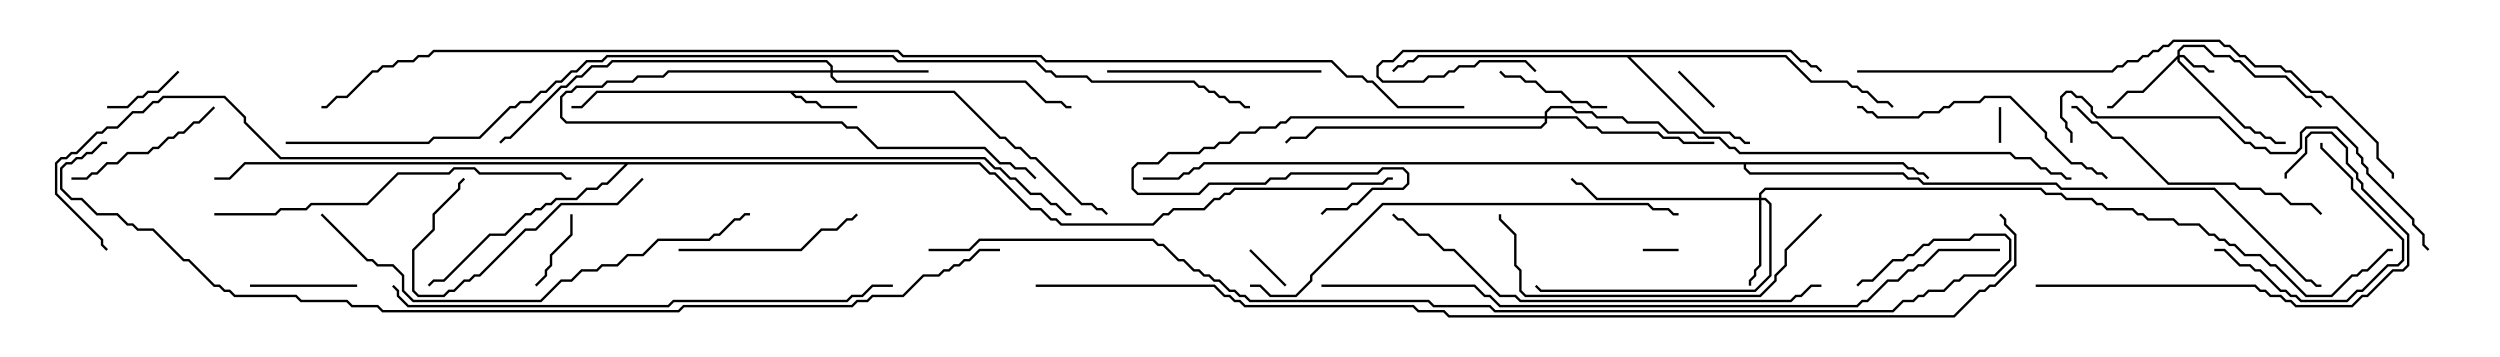 <svg version="1.1" width="105" height="15" xmlns="http://www.w3.org/2000/svg"><path d="M40.092,3.807L42.021,5.736L42.235,5.736L42.664,6.164L42.878,6.164L43.306,6.593L43.521,6.593L45.449,8.521L45.878,8.521L46.092,8.736L46.306,8.736L46.535,8.965L46.465,9.035L46.265,8.836L46.051,8.836L45.836,8.621L45.408,8.621L43.479,6.693L43.265,6.693L42.836,6.264L42.622,6.264L42.194,5.836L41.979,5.836L40.051,3.907L33.335,3.907L33.449,4.021L33.664,4.021L33.878,4.236L34.306,4.236L34.521,4.45L36,4.45L36,4.55L34.479,4.55L34.265,4.336L33.836,4.336L33.622,4.121L33.408,4.121L33.194,3.907L25.092,3.907L24.449,4.55L24,4.55L24,4.45L24.408,4.45L25.051,3.807z" stroke="none"/><path d="M75.021,2.307L76.092,3.379L77.592,3.379L77.806,3.593L78.021,3.593L78.235,3.807L78.449,3.807L78.878,4.236L79.306,4.236L79.535,4.465L79.465,4.535L79.265,4.336L78.836,4.336L78.408,3.907L78.194,3.907L77.979,3.693L77.765,3.693L77.551,3.479L76.051,3.479L74.979,2.407L68.478,2.407L71.592,5.521L72.664,5.521L72.878,5.736L73.092,5.736L73.306,5.95L73.5,5.95L73.5,6.05L73.265,6.05L73.051,5.836L72.836,5.836L72.622,5.621L71.551,5.621L68.336,2.407L59.592,2.407L59.378,2.621L59.164,2.621L58.949,2.836L58.735,2.836L58.535,3.035L58.465,2.965L58.694,2.736L58.908,2.736L59.122,2.521L59.336,2.521L59.551,2.307z" stroke="none"/><path d="M79.949,6.807L80.164,7.021L80.378,7.021L80.592,7.236L80.806,7.236L81.035,7.465L80.965,7.535L80.765,7.336L80.551,7.336L80.336,7.121L80.122,7.121L79.908,6.907L73.336,6.907L73.336,7.051L73.521,7.236L79.949,7.236L80.164,7.45L80.592,7.45L80.806,7.664L86.378,7.664L86.592,7.879L93.021,7.879L96.878,11.736L97.092,11.736L97.306,11.95L97.5,11.95L97.5,12.05L97.265,12.05L97.051,11.836L96.836,11.836L92.979,7.979L86.551,7.979L86.336,7.764L80.765,7.764L80.551,7.55L80.122,7.55L79.908,7.336L73.479,7.336L73.236,7.092L73.236,6.907L50.592,6.907L50.378,7.121L50.164,7.121L49.949,7.336L49.735,7.336L49.521,7.55L48,7.55L48,7.45L49.479,7.45L49.694,7.236L49.908,7.236L50.122,7.021L50.336,7.021L50.551,6.807z" stroke="none"/><path d="M41.164,6.807L41.592,7.236L41.806,7.236L43.306,8.736L43.735,8.736L44.164,9.164L44.378,9.164L44.592,9.379L48.408,9.379L48.836,8.95L49.051,8.95L49.265,8.736L50.551,8.736L50.979,8.307L51.194,8.307L51.408,8.093L51.622,8.093L51.836,7.879L56.551,7.879L56.765,7.664L58.051,7.664L58.265,7.45L58.5,7.45L58.5,7.55L58.306,7.55L58.092,7.764L56.806,7.764L56.592,7.979L51.878,7.979L51.664,8.193L51.449,8.193L51.235,8.407L51.021,8.407L50.592,8.836L49.306,8.836L49.092,9.05L48.878,9.05L48.449,9.479L44.551,9.479L44.336,9.264L44.122,9.264L43.694,8.836L43.265,8.836L41.765,7.336L41.551,7.336L41.122,6.907L26.378,6.907L25.521,7.764L25.306,7.764L25.092,7.979L24.664,7.979L24.235,8.407L23.378,8.407L23.164,8.621L22.949,8.621L22.735,8.836L22.521,8.836L22.306,9.05L22.092,9.05L21.235,9.907L20.592,9.907L18.664,11.836L18.235,11.836L18.035,12.035L17.965,11.965L18.194,11.736L18.622,11.736L20.551,9.807L21.194,9.807L22.051,8.95L22.265,8.95L22.479,8.736L22.694,8.736L22.908,8.521L23.122,8.521L23.336,8.307L24.194,8.307L24.622,7.879L25.051,7.879L25.265,7.664L25.479,7.664L26.236,6.907L10.306,6.907L9.664,7.55L9,7.55L9,7.45L9.622,7.45L10.265,6.807z" stroke="none"/><path d="M91.45,2.336L91.45,2.122L91.694,1.879L92.592,1.879L93.021,2.307L93.664,2.307L93.878,2.521L94.092,2.521L94.735,3.164L96.021,3.164L96.878,4.021L97.092,4.021L97.535,4.465L97.465,4.535L97.051,4.121L96.836,4.121L95.979,3.264L94.694,3.264L94.051,2.621L93.836,2.621L93.622,2.407L92.979,2.407L92.551,1.979L91.735,1.979L91.55,2.164L91.55,2.307L91.735,2.307L92.164,2.736L92.592,2.736L92.806,2.95L93,2.95L93,3.05L92.765,3.05L92.551,2.836L92.122,2.836L91.694,2.407L91.55,2.407L91.55,2.551L94.306,5.307L94.521,5.307L94.735,5.521L94.949,5.521L95.164,5.736L95.378,5.736L95.592,5.95L96,5.95L96,6.05L95.551,6.05L95.336,5.836L95.122,5.836L94.908,5.621L94.694,5.621L94.479,5.407L94.265,5.407L91.45,2.592L91.45,2.478L90.021,3.907L89.378,3.907L88.735,4.55L88.5,4.55L88.5,4.45L88.694,4.45L89.336,3.807L89.979,3.807z" stroke="none"/><path d="M73.879,8.307L73.879,8.122L74.122,7.879L85.735,7.879L85.949,8.093L86.592,8.093L86.806,8.307L87.878,8.307L88.092,8.521L88.306,8.521L88.521,8.736L89.592,8.736L89.806,8.95L90.021,8.95L90.235,9.164L91.306,9.164L91.521,9.379L92.378,9.379L92.806,9.807L93.021,9.807L93.235,10.021L93.449,10.021L93.664,10.236L93.878,10.236L94.306,10.664L94.949,10.664L95.378,11.093L95.592,11.093L96.878,12.379L97.908,12.379L98.765,11.521L98.979,11.521L99.194,11.307L99.408,11.307L100.265,10.45L100.5,10.45L100.5,10.55L100.306,10.55L99.449,11.407L99.235,11.407L99.021,11.621L98.806,11.621L97.949,12.479L96.836,12.479L95.551,11.193L95.336,11.193L94.908,10.764L94.265,10.764L93.836,10.336L93.622,10.336L93.408,10.121L93.194,10.121L92.979,9.907L92.765,9.907L92.336,9.479L91.479,9.479L91.265,9.264L90.194,9.264L89.979,9.05L89.765,9.05L89.551,8.836L88.479,8.836L88.265,8.621L88.051,8.621L87.836,8.407L86.765,8.407L86.551,8.193L85.908,8.193L85.694,7.979L74.164,7.979L73.979,8.164L73.979,8.307L74.164,8.307L74.407,8.551L74.407,11.592L73.735,12.264L64.694,12.264L64.465,12.035L64.535,11.965L64.735,12.164L73.694,12.164L74.307,11.551L74.307,8.592L74.122,8.407L73.979,8.407L73.979,11.164L73.764,11.378L73.764,11.592L73.55,11.806L73.55,12L73.45,12L73.45,11.765L73.664,11.551L73.664,11.336L73.879,11.122L73.879,8.407L67.051,8.407L66.408,7.764L66.194,7.764L65.965,7.535L66.035,7.465L66.235,7.664L66.449,7.664L67.092,8.307z" stroke="none"/><path d="M34.879,2.95L34.879,2.806L34.694,2.621L25.735,2.621L25.521,2.836L24.878,2.836L24.449,3.264L24.235,3.264L23.806,3.693L23.592,3.693L21.449,5.836L21.235,5.836L21.035,6.035L20.965,5.965L21.194,5.736L21.408,5.736L23.551,3.593L23.765,3.593L24.194,3.164L24.408,3.164L24.836,2.736L25.479,2.736L25.694,2.521L34.735,2.521L34.979,2.765L34.979,2.95L39,2.95L39,3.05L34.979,3.05L34.979,3.194L35.164,3.379L43.092,3.379L43.949,4.236L44.592,4.236L44.806,4.45L45,4.45L45,4.55L44.765,4.55L44.551,4.336L43.908,4.336L43.051,3.479L35.122,3.479L34.879,3.235L34.879,3.05L28.092,3.05L27.878,3.264L26.806,3.264L26.592,3.479L25.521,3.479L25.306,3.693L24.235,3.693L24.021,3.907L23.806,3.907L23.621,4.092L23.621,4.908L23.806,5.093L35.378,5.093L35.592,5.307L36.021,5.307L36.878,6.164L41.378,6.164L42.021,6.807L42.449,6.807L42.664,7.021L43.092,7.021L43.535,7.465L43.465,7.535L43.051,7.121L42.622,7.121L42.408,6.907L41.979,6.907L41.336,6.264L36.836,6.264L35.979,5.407L35.551,5.407L35.336,5.193L23.765,5.193L23.521,4.949L23.521,4.051L23.765,3.807L23.979,3.807L24.194,3.593L25.265,3.593L25.479,3.379L26.551,3.379L26.765,3.164L27.836,3.164L28.051,2.95z" stroke="none"/><path d="M64.879,4.879L64.879,4.694L65.122,4.45L66.021,4.45L66.235,4.664L66.878,4.664L67.092,4.879L68.164,4.879L68.378,5.093L69.664,5.093L70.092,5.521L71.164,5.521L71.378,5.736L72.235,5.736L72.664,6.164L72.878,6.164L73.092,6.379L84.449,6.379L84.664,6.593L85.306,6.593L85.735,7.021L85.949,7.021L86.164,7.236L86.592,7.236L86.806,7.45L87,7.45L87,7.55L86.765,7.55L86.551,7.336L86.122,7.336L85.908,7.121L85.694,7.121L85.265,6.693L84.622,6.693L84.408,6.479L73.051,6.479L72.836,6.264L72.622,6.264L72.194,5.836L71.336,5.836L71.122,5.621L70.051,5.621L69.622,5.193L68.336,5.193L68.122,4.979L67.051,4.979L66.836,4.764L66.194,4.764L65.979,4.55L65.164,4.55L64.979,4.735L64.979,4.879L66.235,4.879L66.664,5.307L67.092,5.307L67.306,5.521L69.664,5.521L69.878,5.736L70.521,5.736L70.735,5.95L72,5.95L72,6.05L70.694,6.05L70.479,5.836L69.836,5.836L69.622,5.621L67.265,5.621L67.051,5.407L66.622,5.407L66.194,4.979L64.979,4.979L64.979,5.164L64.735,5.407L55.306,5.407L54.878,5.836L54.235,5.836L54.035,6.035L53.965,5.965L54.194,5.736L54.836,5.736L55.265,5.307L64.694,5.307L64.879,5.122L64.879,4.979L54.235,4.979L54.021,5.193L53.806,5.193L53.592,5.407L52.949,5.407L52.735,5.621L52.092,5.621L51.664,6.05L51.235,6.05L51.021,6.264L50.592,6.264L50.378,6.479L49.092,6.479L48.664,6.907L47.806,6.907L47.621,7.092L47.621,7.908L47.806,8.093L50.336,8.093L50.765,7.664L53.122,7.664L53.336,7.45L53.979,7.45L54.194,7.236L57.836,7.236L58.051,7.021L58.949,7.021L59.193,7.265L59.193,7.735L58.949,7.979L57.664,7.979L57.021,8.621L56.806,8.621L56.592,8.836L55.735,8.836L55.535,9.035L55.465,8.965L55.694,8.736L56.551,8.736L56.765,8.521L56.979,8.521L57.622,7.879L58.908,7.879L59.093,7.694L59.093,7.306L58.908,7.121L58.092,7.121L57.878,7.336L54.235,7.336L54.021,7.55L53.378,7.55L53.164,7.764L50.806,7.764L50.378,8.193L47.765,8.193L47.521,7.949L47.521,7.051L47.765,6.807L48.622,6.807L49.051,6.379L50.336,6.379L50.551,6.164L50.979,6.164L51.194,5.95L51.622,5.95L52.051,5.521L52.694,5.521L52.908,5.307L53.551,5.307L53.765,5.093L53.979,5.093L54.194,4.879z" stroke="none"/><path d="M83.95,4.5L84.05,4.5L84.05,6L83.95,6z" stroke="none"/><path d="M70.5,10.45L70.5,10.55L69,10.55L69,10.45z" stroke="none"/><path d="M70.465,3.035L70.535,2.965L72.035,4.465L71.965,4.535z" stroke="none"/><path d="M52.465,10.535L52.535,10.465L54.035,11.965L53.965,12.035z" stroke="none"/><path d="M23.95,9L24.05,9L24.05,9.878L23.193,10.735L23.193,11.164L22.979,11.378L22.979,11.592L22.535,12.035L22.465,11.965L22.879,11.551L22.879,11.336L23.093,11.122L23.093,10.694L23.95,9.836z" stroke="none"/><path d="M7.465,2.965L7.535,3.035L6.664,3.907L6.235,3.907L6.021,4.121L5.806,4.121L5.378,4.55L4.5,4.55L4.5,4.45L5.336,4.45L5.765,4.021L5.979,4.021L6.194,3.807L6.622,3.807z" stroke="none"/><path d="M15,11.95L15,12.05L10.5,12.05L10.5,11.95z" stroke="none"/><path d="M67.5,4.45L67.5,4.55L66.836,4.55L66.622,4.336L65.979,4.336L65.551,3.907L64.908,3.907L64.479,3.479L64.051,3.479L63.836,3.264L63.194,3.264L62.965,3.035L63.035,2.965L63.235,3.164L63.878,3.164L64.092,3.379L64.521,3.379L64.949,3.807L65.592,3.807L66.021,4.236L66.664,4.236L66.878,4.45z" stroke="none"/><path d="M93,10.55L93,10.45L93.449,10.45L94.092,11.093L94.521,11.093L94.735,11.307L94.949,11.307L95.806,12.164L96.021,12.164L96.235,12.379L96.449,12.379L96.664,12.593L98.551,12.593L98.979,12.164L99.194,12.164L100.265,11.093L100.694,11.093L100.879,10.908L100.879,10.092L98.736,7.949L98.736,7.521L97.45,6.235L97.45,6L97.55,6L97.55,6.194L98.836,7.479L98.836,7.908L100.979,10.051L100.979,10.949L100.735,11.193L100.306,11.193L99.235,12.264L99.021,12.264L98.592,12.693L96.622,12.693L96.408,12.479L96.194,12.479L95.979,12.264L95.765,12.264L94.908,11.407L94.694,11.407L94.479,11.193L94.051,11.193L93.408,10.55z" stroke="none"/><path d="M8.965,4.465L9.035,4.535L8.378,5.193L8.164,5.193L7.735,5.621L7.521,5.621L7.306,5.836L7.092,5.836L6.664,6.264L6.449,6.264L6.235,6.479L5.378,6.479L4.949,6.907L4.521,6.907L4.092,7.336L3.878,7.336L3.664,7.55L3,7.55L3,7.45L3.622,7.45L3.836,7.236L4.051,7.236L4.479,6.807L4.908,6.807L5.336,6.379L6.194,6.379L6.408,6.164L6.622,6.164L7.051,5.736L7.265,5.736L7.479,5.521L7.694,5.521L8.122,5.093L8.336,5.093z" stroke="none"/><path d="M26.965,7.465L27.035,7.535L25.949,8.621L23.592,8.621L22.521,9.693L22.092,9.693L20.164,11.621L19.949,11.621L19.735,11.836L19.521,11.836L19.092,12.264L18.878,12.264L18.664,12.479L17.551,12.479L17.307,12.235L17.307,10.479L18.164,9.622L18.164,8.979L19.236,7.908L19.236,7.694L19.465,7.465L19.535,7.535L19.336,7.735L19.336,7.949L18.264,9.021L18.264,9.664L17.407,10.521L17.407,12.194L17.592,12.379L18.622,12.379L18.836,12.164L19.051,12.164L19.479,11.736L19.694,11.736L19.908,11.521L20.122,11.521L22.051,9.593L22.479,9.593L23.551,8.521L25.908,8.521z" stroke="none"/><path d="M28.5,10.55L28.5,10.45L33.622,10.45L34.479,9.593L35.122,9.593L35.551,9.164L35.765,9.164L35.965,8.965L36.035,9.035L35.806,9.264L35.592,9.264L35.164,9.693L34.521,9.693L33.664,10.55z" stroke="none"/><path d="M55.5,2.95L55.5,3.05L46.5,3.05L46.5,2.95z" stroke="none"/><path d="M78,4.55L78,4.45L78.235,4.45L78.449,4.664L78.664,4.664L78.878,4.879L80.551,4.879L80.765,4.664L81.408,4.664L81.622,4.45L81.836,4.45L82.051,4.236L83.122,4.236L83.336,4.021L84.449,4.021L85.979,5.551L85.979,5.765L87.021,6.807L87.449,6.807L87.664,7.021L87.878,7.021L88.092,7.236L88.306,7.236L88.535,7.465L88.465,7.535L88.265,7.336L88.051,7.336L87.836,7.121L87.622,7.121L87.408,6.907L86.979,6.907L85.879,5.806L85.879,5.592L84.408,4.121L83.378,4.121L83.164,4.336L82.092,4.336L81.878,4.55L81.664,4.55L81.449,4.764L80.806,4.764L80.592,4.979L78.836,4.979L78.622,4.764L78.408,4.764L78.194,4.55z" stroke="none"/><path d="M97.535,8.965L97.465,9.035L97.051,8.621L96.194,8.621L95.765,8.193L95.122,8.193L94.908,7.979L94.051,7.979L93.836,7.764L91.051,7.764L89.122,5.836L88.694,5.836L88.051,5.193L87.836,5.193L87.194,4.55L87,4.55L87,4.45L87.235,4.45L87.878,5.093L88.092,5.093L88.735,5.736L89.164,5.736L91.092,7.664L93.878,7.664L94.092,7.879L94.949,7.879L95.164,8.093L95.806,8.093L96.235,8.521L97.092,8.521z" stroke="none"/><path d="M85.5,12.05L85.5,11.95L94.735,11.95L94.949,12.164L95.164,12.164L95.378,12.379L95.806,12.379L96.021,12.593L96.235,12.593L96.449,12.807L98.765,12.807L99.194,12.379L99.408,12.379L100.479,11.307L100.908,11.307L101.093,11.122L101.093,9.878L99.164,7.949L99.164,7.735L98.95,7.521L98.95,7.306L98.521,6.878L98.521,6.235L97.908,5.621L97.092,5.621L96.907,5.806L96.907,6.449L96.05,7.306L96.05,7.5L95.95,7.5L95.95,7.265L96.807,6.408L96.807,5.765L97.051,5.521L97.949,5.521L98.621,6.194L98.621,6.836L99.05,7.265L99.05,7.479L99.264,7.694L99.264,7.908L101.193,9.836L101.193,11.164L100.949,11.407L100.521,11.407L99.449,12.479L99.235,12.479L98.806,12.907L96.408,12.907L96.194,12.693L95.979,12.693L95.765,12.479L95.336,12.479L95.122,12.264L94.908,12.264L94.694,12.05z" stroke="none"/><path d="M64.535,2.965L64.465,3.035L64.051,2.621L62.164,2.621L61.949,2.836L61.306,2.836L61.092,3.05L60.878,3.05L60.664,3.264L60.021,3.264L59.806,3.479L58.051,3.479L57.807,3.235L57.807,2.765L58.051,2.521L58.479,2.521L58.908,2.093L75.235,2.093L75.664,2.521L75.878,2.521L76.092,2.736L76.306,2.736L76.535,2.965L76.465,3.035L76.265,2.836L76.051,2.836L75.836,2.621L75.622,2.621L75.194,2.193L58.949,2.193L58.521,2.621L58.092,2.621L57.907,2.806L57.907,3.194L58.092,3.379L59.765,3.379L59.979,3.164L60.622,3.164L60.836,2.95L61.051,2.95L61.265,2.736L61.908,2.736L62.122,2.521L64.092,2.521z" stroke="none"/><path d="M76.465,8.965L76.535,9.035L75.05,10.521L75.05,11.164L74.621,11.592L74.621,11.806L73.949,12.479L64.051,12.479L63.807,12.235L63.807,11.378L63.593,11.164L63.593,9.878L62.95,9.235L62.95,9L63.05,9L63.05,9.194L63.693,9.836L63.693,11.122L63.907,11.336L63.907,12.194L64.092,12.379L73.908,12.379L74.521,11.765L74.521,11.551L74.95,11.122L74.95,10.479z" stroke="none"/><path d="M9,9.05L9,8.95L11.551,8.95L11.765,8.736L12.836,8.736L13.051,8.521L15.408,8.521L16.694,7.236L18.836,7.236L19.051,7.021L19.949,7.021L20.164,7.236L23.592,7.236L23.806,7.45L24,7.45L24,7.55L23.765,7.55L23.551,7.336L20.122,7.336L19.908,7.121L19.092,7.121L18.878,7.336L16.735,7.336L15.449,8.621L13.092,8.621L12.878,8.836L11.806,8.836L11.592,9.05z" stroke="none"/><path d="M87.05,6L86.95,6L86.95,5.592L86.736,5.378L86.736,5.164L86.521,4.949L86.521,4.051L86.765,3.807L87.021,3.807L87.235,4.021L87.449,4.021L87.907,4.479L87.907,4.694L88.092,4.879L93.235,4.879L94.306,5.95L94.521,5.95L94.735,6.164L95.164,6.164L95.378,6.379L96.408,6.379L96.593,6.194L96.593,5.551L96.836,5.307L98.164,5.307L99.05,6.194L99.05,6.408L99.264,6.622L99.264,6.836L99.479,7.051L99.479,7.265L101.407,9.194L101.407,9.408L101.836,9.836L101.836,10.265L102.035,10.465L101.965,10.535L101.736,10.306L101.736,9.878L101.307,9.449L101.307,9.235L99.379,7.306L99.379,7.092L99.164,6.878L99.164,6.664L98.95,6.449L98.95,6.235L98.122,5.407L96.878,5.407L96.693,5.592L96.693,6.235L96.449,6.479L95.336,6.479L95.122,6.264L94.694,6.264L94.479,6.05L94.265,6.05L93.194,4.979L88.051,4.979L87.807,4.735L87.807,4.521L87.408,4.121L87.194,4.121L86.979,3.907L86.806,3.907L86.621,4.092L86.621,4.908L86.836,5.122L86.836,5.336L87.05,5.551z" stroke="none"/><path d="M13.465,9.035L13.535,8.965L15.449,10.879L15.664,10.879L15.878,11.093L16.521,11.093L16.979,11.551L16.979,12.194L17.378,12.593L22.694,12.593L23.551,11.736L23.979,11.736L24.408,11.307L25.051,11.307L25.265,11.093L25.908,11.093L26.336,10.664L26.979,10.664L27.622,10.021L29.765,10.021L29.979,9.807L30.194,9.807L30.836,9.164L31.051,9.164L31.265,8.95L31.5,8.95L31.5,9.05L31.306,9.05L31.092,9.264L30.878,9.264L30.235,9.907L30.021,9.907L29.806,10.121L27.664,10.121L27.021,10.764L26.378,10.764L25.949,11.193L25.306,11.193L25.092,11.407L24.449,11.407L24.021,11.836L23.592,11.836L22.735,12.693L17.336,12.693L16.879,12.235L16.879,11.592L16.479,11.193L15.836,11.193L15.622,10.979L15.408,10.979z" stroke="none"/><path d="M76.5,11.95L76.5,12.05L76.092,12.05L75.664,12.479L75.449,12.479L75.235,12.693L63.836,12.693L63.622,12.479L62.979,12.479L61.051,10.55L60.622,10.55L59.979,9.907L59.551,9.907L58.908,9.264L58.694,9.264L58.465,9.035L58.535,8.965L58.735,9.164L58.949,9.164L59.592,9.807L60.021,9.807L60.664,10.45L61.092,10.45L63.021,12.379L63.664,12.379L63.878,12.593L75.194,12.593L75.408,12.379L75.622,12.379L76.051,11.95z" stroke="none"/><path d="M52.5,12.05L52.5,11.95L52.949,11.95L53.378,12.379L54.408,12.379L55.021,11.765L55.021,11.551L58.051,8.521L69.235,8.521L69.449,8.736L70.092,8.736L70.306,8.95L70.5,8.95L70.5,9.05L70.265,9.05L70.051,8.836L69.408,8.836L69.194,8.621L58.092,8.621L55.121,11.592L55.121,11.806L54.449,12.479L53.336,12.479L52.908,12.05z" stroke="none"/><path d="M16.465,12.035L16.535,11.965L16.764,12.194L16.764,12.408L17.164,12.807L28.051,12.807L28.265,12.593L35.551,12.593L35.765,12.379L36.194,12.379L36.622,11.95L37.5,11.95L37.5,12.05L36.664,12.05L36.235,12.479L35.806,12.479L35.592,12.693L28.306,12.693L28.092,12.907L17.122,12.907L16.664,12.449L16.664,12.235z" stroke="none"/><path d="M78,3.05L78,2.95L88.694,2.95L88.908,2.736L89.122,2.736L89.336,2.521L89.765,2.521L89.979,2.307L90.194,2.307L90.408,2.093L90.622,2.093L90.836,1.879L91.051,1.879L91.265,1.664L93.235,1.664L93.449,1.879L93.664,1.879L94.092,2.307L94.306,2.307L94.735,2.736L95.806,2.736L96.021,2.95L96.235,2.95L97.092,3.807L97.521,3.807L97.735,4.021L97.949,4.021L99.907,5.979L99.907,6.622L100.55,7.265L100.55,7.5L100.45,7.5L100.45,7.306L99.807,6.664L99.807,6.021L97.908,4.121L97.694,4.121L97.479,3.907L97.051,3.907L96.194,3.05L95.979,3.05L95.765,2.836L94.694,2.836L94.265,2.407L94.051,2.407L93.622,1.979L93.408,1.979L93.194,1.764L91.306,1.764L91.092,1.979L90.878,1.979L90.664,2.193L90.449,2.193L90.235,2.407L90.021,2.407L89.806,2.621L89.378,2.621L89.164,2.836L88.949,2.836L88.735,3.05z" stroke="none"/><path d="M55.5,12.05L55.5,11.95L61.949,11.95L62.378,12.379L62.592,12.379L63.021,12.807L77.979,12.807L78.194,12.593L78.408,12.593L79.265,11.736L79.694,11.736L80.122,11.307L80.336,11.307L80.551,11.093L80.765,11.093L81.408,10.45L84,10.45L84,10.55L81.449,10.55L80.806,11.193L80.592,11.193L80.378,11.407L80.164,11.407L79.735,11.836L79.306,11.836L78.449,12.693L78.235,12.693L78.021,12.907L62.979,12.907L62.551,12.479L62.336,12.479L61.908,12.05z" stroke="none"/><path d="M42,10.45L42,10.55L41.164,10.55L40.735,10.979L40.521,10.979L40.306,11.193L40.092,11.193L39.878,11.407L39.664,11.407L39.449,11.621L38.806,11.621L37.949,12.479L36.664,12.479L36.449,12.693L36.021,12.693L35.806,12.907L28.735,12.907L28.521,13.121L16.051,13.121L15.836,12.907L14.765,12.907L14.551,12.693L12.622,12.693L12.408,12.479L9.836,12.479L9.622,12.264L9.408,12.264L9.194,12.05L8.979,12.05L7.908,10.979L7.694,10.979L6.408,9.693L5.765,9.693L5.551,9.479L5.336,9.479L4.908,9.05L4.051,9.05L3.408,8.407L2.979,8.407L2.521,7.949L2.521,7.051L2.765,6.807L2.979,6.807L3.194,6.593L3.408,6.593L3.622,6.379L3.836,6.379L4.265,5.95L4.5,5.95L4.5,6.05L4.306,6.05L3.878,6.479L3.664,6.479L3.449,6.693L3.235,6.693L3.021,6.907L2.806,6.907L2.621,7.092L2.621,7.908L3.021,8.307L3.449,8.307L4.092,8.95L4.949,8.95L5.378,9.379L5.592,9.379L5.806,9.593L6.449,9.593L7.735,10.879L7.949,10.879L9.021,11.95L9.235,11.95L9.449,12.164L9.664,12.164L9.878,12.379L12.449,12.379L12.664,12.593L14.592,12.593L14.806,12.807L15.878,12.807L16.092,13.021L28.479,13.021L28.694,12.807L35.765,12.807L35.979,12.593L36.408,12.593L36.622,12.379L37.908,12.379L38.765,11.521L39.408,11.521L39.622,11.307L39.836,11.307L40.051,11.093L40.265,11.093L40.479,10.879L40.694,10.879L41.122,10.45z" stroke="none"/><path d="M39,10.55L39,10.45L40.694,10.45L41.122,10.021L48.449,10.021L48.664,10.236L48.878,10.236L49.521,10.879L49.735,10.879L50.164,11.307L50.378,11.307L50.592,11.521L50.806,11.521L51.021,11.736L51.235,11.736L51.664,12.164L51.878,12.164L52.092,12.379L52.306,12.379L52.521,12.593L60.021,12.593L60.235,12.807L62.592,12.807L62.806,13.021L79.479,13.021L79.908,12.593L80.336,12.593L80.551,12.379L80.765,12.379L80.979,12.164L81.622,12.164L82.051,11.736L82.265,11.736L82.479,11.521L83.765,11.521L84.379,10.908L84.379,10.092L84.194,9.907L82.949,9.907L82.735,10.121L81.235,10.121L81.021,10.336L80.806,10.336L80.378,10.764L80.164,10.764L79.949,10.979L79.521,10.979L78.664,11.836L78.235,11.836L78.035,12.035L77.965,11.965L78.194,11.736L78.622,11.736L79.479,10.879L79.908,10.879L80.122,10.664L80.336,10.664L80.765,10.236L80.979,10.236L81.194,10.021L82.694,10.021L82.908,9.807L84.235,9.807L84.479,10.051L84.479,10.949L83.806,11.621L82.521,11.621L82.306,11.836L82.092,11.836L81.664,12.264L81.021,12.264L80.806,12.479L80.592,12.479L80.378,12.693L79.949,12.693L79.521,13.121L62.765,13.121L62.551,12.907L60.194,12.907L59.979,12.693L52.479,12.693L52.265,12.479L52.051,12.479L51.836,12.264L51.622,12.264L51.194,11.836L50.979,11.836L50.765,11.621L50.551,11.621L50.336,11.407L50.122,11.407L49.694,10.979L49.479,10.979L48.836,10.336L48.622,10.336L48.408,10.121L41.164,10.121L40.735,10.55z" stroke="none"/><path d="M12,6.05L12,5.95L17.979,5.95L18.194,5.736L20.122,5.736L21.408,4.45L21.622,4.45L21.836,4.236L22.265,4.236L22.694,3.807L22.908,3.807L23.336,3.379L23.551,3.379L23.979,2.95L24.194,2.95L24.622,2.521L25.265,2.521L25.479,2.307L37.521,2.307L37.735,2.521L43.521,2.521L43.949,2.95L44.164,2.95L44.378,3.164L45.664,3.164L45.878,3.379L50.164,3.379L50.378,3.593L50.592,3.593L50.806,3.807L51.021,3.807L51.235,4.021L51.449,4.021L51.664,4.236L52.092,4.236L52.306,4.45L52.5,4.45L52.5,4.55L52.265,4.55L52.051,4.336L51.622,4.336L51.408,4.121L51.194,4.121L50.979,3.907L50.765,3.907L50.551,3.693L50.336,3.693L50.122,3.479L45.836,3.479L45.622,3.264L44.336,3.264L44.122,3.05L43.908,3.05L43.479,2.621L37.694,2.621L37.479,2.407L25.521,2.407L25.306,2.621L24.664,2.621L24.235,3.05L24.021,3.05L23.592,3.479L23.378,3.479L22.949,3.907L22.735,3.907L22.306,4.336L21.878,4.336L21.664,4.55L21.449,4.55L20.164,5.836L18.235,5.836L18.021,6.05z" stroke="none"/><path d="M45,8.95L45,9.05L44.765,9.05L44.336,8.621L44.122,8.621L43.694,8.193L43.265,8.193L42.622,7.55L42.408,7.55L41.979,7.121L41.765,7.121L41.336,6.693L11.765,6.693L10.236,5.164L10.236,4.949L9.408,4.121L6.878,4.121L6.664,4.336L6.449,4.336L6.021,4.764L5.592,4.764L4.949,5.407L4.521,5.407L4.306,5.621L4.092,5.621L3.235,6.479L3.021,6.479L2.806,6.693L2.592,6.693L2.407,6.878L2.407,8.122L4.336,10.051L4.336,10.265L4.535,10.465L4.465,10.535L4.236,10.306L4.236,10.092L2.307,8.164L2.307,6.836L2.551,6.593L2.765,6.593L2.979,6.379L3.194,6.379L4.051,5.521L4.265,5.521L4.479,5.307L4.908,5.307L5.551,4.664L5.979,4.664L6.408,4.236L6.622,4.236L6.836,4.021L9.449,4.021L10.336,4.908L10.336,5.122L11.806,6.593L41.378,6.593L41.806,7.021L42.021,7.021L42.449,7.45L42.664,7.45L43.306,8.093L43.735,8.093L44.164,8.521L44.378,8.521L44.806,8.95z" stroke="none"/><path d="M43.5,12.05L43.5,11.95L51.021,11.95L51.449,12.379L51.664,12.379L51.878,12.593L52.092,12.593L52.306,12.807L59.378,12.807L59.592,13.021L60.664,13.021L60.878,13.236L82.051,13.236L83.122,12.164L83.336,12.164L83.551,11.95L83.765,11.95L84.593,11.122L84.593,9.878L84.164,9.449L84.164,9.235L83.965,9.035L84.035,8.965L84.264,9.194L84.264,9.408L84.693,9.836L84.693,11.164L83.806,12.05L83.592,12.05L83.378,12.264L83.164,12.264L82.092,13.336L60.836,13.336L60.622,13.121L59.551,13.121L59.336,12.907L52.265,12.907L52.051,12.693L51.836,12.693L51.622,12.479L51.408,12.479L50.979,12.05z" stroke="none"/><path d="M61.5,4.45L61.5,4.55L58.694,4.55L57.622,3.479L57.408,3.479L57.194,3.264L56.551,3.264L55.908,2.621L43.908,2.621L43.694,2.407L37.908,2.407L37.694,2.193L18.235,2.193L18.021,2.407L17.592,2.407L17.378,2.621L16.735,2.621L16.521,2.836L16.092,2.836L15.878,3.05L15.664,3.05L14.592,4.121L14.164,4.121L13.735,4.55L13.5,4.55L13.5,4.45L13.694,4.45L14.122,4.021L14.551,4.021L15.622,2.95L15.836,2.95L16.051,2.736L16.479,2.736L16.694,2.521L17.336,2.521L17.551,2.307L17.979,2.307L18.194,2.093L37.735,2.093L37.949,2.307L43.735,2.307L43.949,2.521L55.949,2.521L56.592,3.164L57.235,3.164L57.449,3.379L57.664,3.379L58.735,4.45z" stroke="none"/></svg>